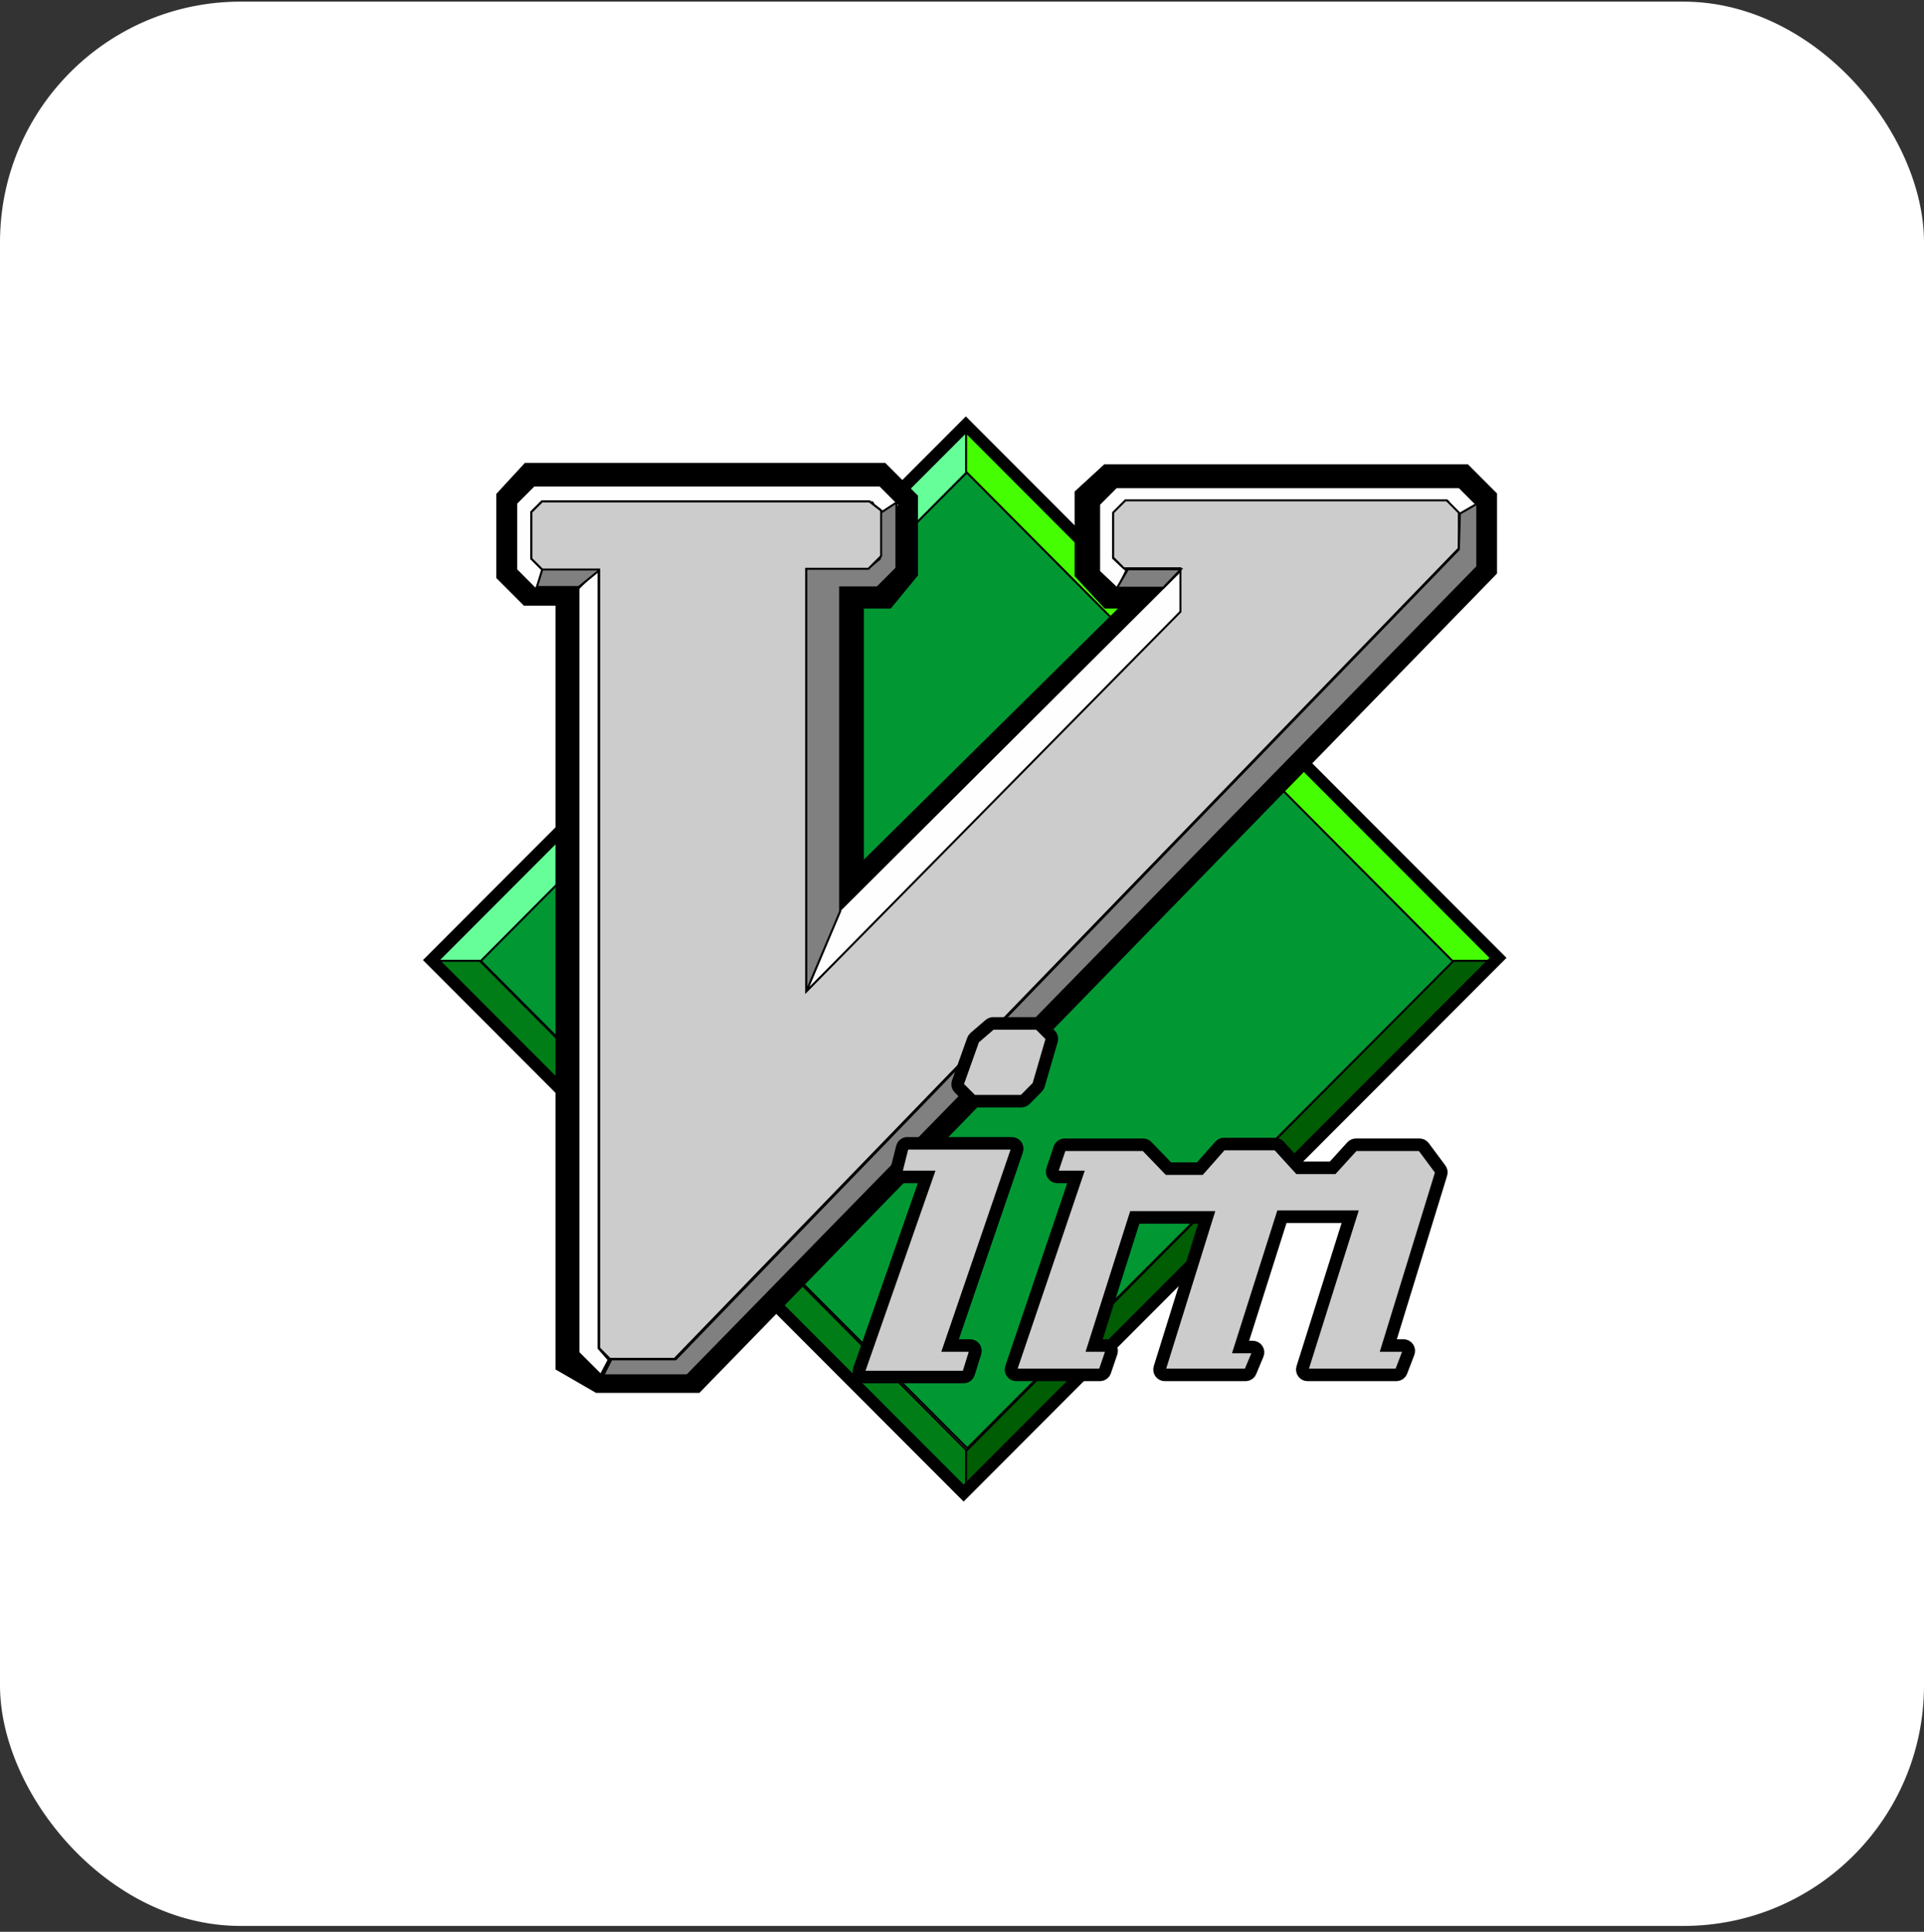 <svg width="256" height="257" viewBox="0 0 256 257" fill="none" xmlns="http://www.w3.org/2000/svg">
<rect x="0" y="0" width="256" height="257" fill="#333333" stroke="none"/>
<rect x="0.5" y="0.718" width="255" height="255" rx="31.5" fill="white"/>
<rect x="0.5" y="0.718" width="255" height="255" rx="31.5" stroke="white"/>
<path d="M128.974 62.491L63.839 127.714L128.703 192.665L193.838 127.442L128.974 62.491Z" fill="#019833" stroke="black" stroke-width="0.267"/>
<path d="M128.703 62.763V57.056L57.868 127.986H63.839L128.703 62.763Z" fill="#66FE98" stroke="black" stroke-width="0.267"/>
<path d="M128.54 62.763V57.056L199.374 127.986H193.404L128.54 62.763Z" fill="#45FE02" stroke="black" stroke-width="0.267"/>
<path d="M128.703 193.045V198.752L57.868 127.822H63.839L128.703 193.045Z" fill="#017D17" stroke="black" stroke-width="0.267"/>
<path d="M71.009 64.259H116.683L119.466 67.046V75.597L117.259 78.287H112.269V120.756L155.256 78.287H148.156L145.661 75.597V66.565L147.964 64.451H194.213L196.516 66.757V75.213L91.927 182.632H80.029L76.585 180.641V77.903H70.817L68.706 75.789V66.757L71.009 64.259Z" stroke="black" stroke-width="5.347"/>
<path d="M128.54 193.045V198.752L199.374 127.822H193.404L128.54 193.045Z" fill="#005D04" stroke="black" stroke-width="0.267"/>
<path d="M128.512 56.53L57.411 127.726L128.215 198.626L199.316 127.43L128.512 56.53Z" stroke="black" stroke-width="1.604"/>
<path d="M117.168 68.606L119.747 67.247L117.101 64.597H71.031L68.69 66.941V75.807L71.285 78.406L72.524 75.807L70.895 74.177V67.926L72.117 66.839H116.083L117.168 68.606Z" fill="#FEFEFE" stroke="black" stroke-width="0.267"/>
<path d="M149.739 66.566L148.113 68.195V74.175L149.537 75.602H157.065V81.38L107.268 131.922V75.673H115.543L117.241 73.973V67.921L115.674 66.708H72.122L70.697 68.135V74.318L72.145 75.768H79.721V179.35L81.146 180.777H89.754L194.111 72.95V68.195L192.484 66.566H149.739Z" stroke="black" stroke-width="0.267"/>
<path d="M79.645 75.597V179.366L80.988 180.903L79.935 182.913L76.958 179.942V78.287L79.645 75.597Z" fill="#FEFEFE" stroke="black" stroke-width="0.267"/>
<path d="M72.202 75.597L71.435 78.095H77L80.07 75.597H72.202Z" fill="#808080" stroke="black" stroke-width="0.267"/>
<path d="M148.65 78.403L149.872 75.889L148.108 74.258V68.687L150.143 66.649H192.617L194.245 68.823L196.552 67.193L194.177 64.815H148.515L146.242 67.091V76.025L148.599 78.25M111.698 121.149L107.262 131.926L157.335 81.65V75.671L111.698 121.149Z" fill="#FEFEFE"/>
<path d="M148.65 78.403L149.872 75.889L148.108 74.258V68.687L150.143 66.649H192.617L194.245 68.823L196.552 67.193L194.177 64.815H148.515L146.242 67.091V76.025L148.599 78.25M111.698 121.149L107.262 131.926L157.335 81.65V75.671L111.698 121.149Z" stroke="black" stroke-width="0.267"/>
<path d="M117.067 68.295L119.274 66.853V75.597L116.731 78.143H111.789V121.236L107.28 131.901V75.597H115.532L117.067 74.348V68.295Z" fill="#808080" stroke="black" stroke-width="0.267"/>
<path d="M149.739 66.566L148.113 68.195V74.175L149.537 75.602H157.065V81.38L107.268 131.922V75.673H115.543L117.241 73.973V67.921L115.674 66.708H72.122L70.697 68.135V74.318L72.145 75.768H79.721V179.35L81.146 180.777H89.754L194.111 72.95V68.195L192.484 66.566H149.739Z" fill="#CCCCCC" stroke="black" stroke-width="0.267"/>
<path d="M194.245 68.334L196.563 66.994V75.4L91.439 182.965H80.278L81.344 180.843H89.893L194.109 73.09L194.245 68.334Z" fill="#808080" stroke="black" stroke-width="0.267"/>
<path d="M157.127 75.741L154.776 78.191H148.635L150.075 75.741C150.123 75.741 157.127 75.741 157.127 75.741Z" fill="#808080" stroke="black" stroke-width="0.267"/>
<path d="M132.059 136.386C131.98 136.403 131.907 136.44 131.846 136.493L129.827 138.229C129.767 138.284 129.722 138.354 129.697 138.431L127.678 144.091C127.648 144.174 127.643 144.264 127.661 144.35C127.68 144.436 127.723 144.515 127.785 144.578L129.329 146.124C129.418 146.21 129.537 146.257 129.661 146.255H135.895C136.018 146.257 136.138 146.21 136.227 146.124L137.854 144.483C137.91 144.427 137.951 144.357 137.972 144.281L139.706 138.324C139.73 138.243 139.731 138.158 139.71 138.076C139.689 137.995 139.647 137.92 139.587 137.861L138.246 136.517C138.156 136.431 138.037 136.384 137.913 136.386H132.154C132.123 136.383 132.091 136.383 132.059 136.386ZM120.637 152.342C120.551 152.36 120.473 152.403 120.41 152.463C120.347 152.524 120.302 152.602 120.281 152.687L119.509 155.754C119.492 155.823 119.491 155.895 119.505 155.965C119.52 156.034 119.55 156.099 119.593 156.155C119.637 156.211 119.692 156.257 119.756 156.288C119.82 156.32 119.889 156.336 119.96 156.337H123.629L114.534 182.339C114.511 182.41 114.504 182.484 114.515 182.557C114.526 182.631 114.554 182.7 114.596 182.761C114.639 182.821 114.696 182.87 114.761 182.904C114.827 182.939 114.899 182.957 114.973 182.958H128.212C128.312 182.959 128.409 182.929 128.49 182.871C128.572 182.813 128.632 182.731 128.664 182.637L129.53 179.843C129.552 179.772 129.557 179.698 129.544 179.625C129.531 179.553 129.502 179.484 129.458 179.425C129.414 179.366 129.357 179.318 129.291 179.285C129.225 179.253 129.153 179.236 129.079 179.236H126.087L135.087 152.96C135.111 152.89 135.117 152.815 135.106 152.742C135.096 152.669 135.068 152.6 135.025 152.539C134.982 152.479 134.925 152.43 134.86 152.395C134.794 152.361 134.722 152.343 134.648 152.342H120.732C120.7 152.339 120.669 152.339 120.637 152.342ZM162.765 152.437C162.663 152.458 162.571 152.513 162.503 152.592L159.749 155.707H155.367L152.446 152.675C152.403 152.63 152.352 152.595 152.294 152.57C152.237 152.546 152.176 152.533 152.114 152.532H141.653C141.557 152.533 141.464 152.562 141.385 152.618C141.306 152.673 141.247 152.751 141.214 152.841L140.252 155.719C140.229 155.789 140.222 155.864 140.233 155.937C140.244 156.01 140.272 156.08 140.315 156.14C140.358 156.2 140.414 156.249 140.479 156.284C140.545 156.318 140.618 156.336 140.692 156.337H143.494L134.778 182.054C134.755 182.124 134.748 182.199 134.759 182.272C134.77 182.345 134.798 182.415 134.841 182.475C134.884 182.535 134.94 182.585 135.006 182.619C135.071 182.653 135.144 182.672 135.218 182.672H146.355C146.451 182.672 146.545 182.642 146.624 182.587C146.702 182.532 146.762 182.454 146.795 182.363L147.649 179.854C147.673 179.784 147.68 179.71 147.669 179.636C147.658 179.563 147.63 179.494 147.587 179.433C147.544 179.373 147.488 179.324 147.422 179.29C147.357 179.255 147.284 179.237 147.21 179.236H145.263L150.82 161.723H160.877L154.536 182.066C154.515 182.136 154.51 182.211 154.523 182.283C154.535 182.356 154.565 182.424 154.608 182.483C154.652 182.543 154.71 182.59 154.775 182.623C154.841 182.656 154.914 182.673 154.987 182.672H165.733C165.824 182.672 165.913 182.644 165.989 182.594C166.065 182.543 166.125 182.471 166.16 182.387L167.122 180.08C167.15 180.01 167.16 179.934 167.153 179.858C167.145 179.783 167.118 179.71 167.076 179.647C167.034 179.584 166.978 179.532 166.911 179.496C166.845 179.459 166.77 179.44 166.695 179.438H164.747L170.399 161.628H179.969L173.534 182.066C173.512 182.136 173.508 182.211 173.52 182.283C173.533 182.356 173.562 182.424 173.606 182.483C173.65 182.543 173.707 182.59 173.773 182.623C173.839 182.656 173.912 182.673 173.985 182.672H185.787C185.882 182.673 185.975 182.645 186.053 182.592C186.132 182.539 186.192 182.463 186.227 182.375L187.188 179.866C187.214 179.796 187.223 179.72 187.213 179.645C187.203 179.57 187.176 179.499 187.133 179.437C187.089 179.375 187.032 179.324 186.965 179.29C186.899 179.255 186.824 179.236 186.749 179.236H184.41L191.522 156.111C191.546 156.039 191.551 155.963 191.539 155.888C191.527 155.814 191.497 155.743 191.451 155.683L189.243 152.711C189.197 152.653 189.14 152.607 189.074 152.577C189.008 152.546 188.935 152.53 188.863 152.532H180.421C180.356 152.531 180.293 152.543 180.234 152.568C180.174 152.592 180.121 152.629 180.076 152.675L177.417 155.6H172.762L170.007 152.58C169.963 152.534 169.909 152.497 169.85 152.473C169.791 152.448 169.727 152.436 169.663 152.437H162.86C162.828 152.434 162.796 152.434 162.765 152.437Z" fill="#CCCCCC" stroke="black" stroke-width="2.139" stroke-miterlimit="10"/>
<path d="M132.154 136.85L130.136 138.586L128.117 144.245L129.661 145.791H135.895L137.521 144.15L139.255 138.193L137.913 136.85H132.154ZM120.732 152.806L119.96 155.873H124.282L114.973 182.494H128.212L129.079 179.7H125.434L134.648 152.806H120.732ZM162.86 152.901L159.974 156.17H155.177L152.114 152.996H141.653L140.692 155.873H144.147L135.218 182.209H146.355L147.21 179.7H144.622L150.475 161.259H161.518L154.987 182.209H165.733L166.695 179.902H164.106L170.055 161.164H180.611L173.985 182.209H185.787L186.749 179.7H183.769L191.071 155.968L188.863 152.996H180.421L177.63 156.063H172.548L169.663 152.901H162.86Z" fill="#CCCCCC" stroke="black" stroke-width="0.267" stroke-miterlimit="10"/>
</svg>
